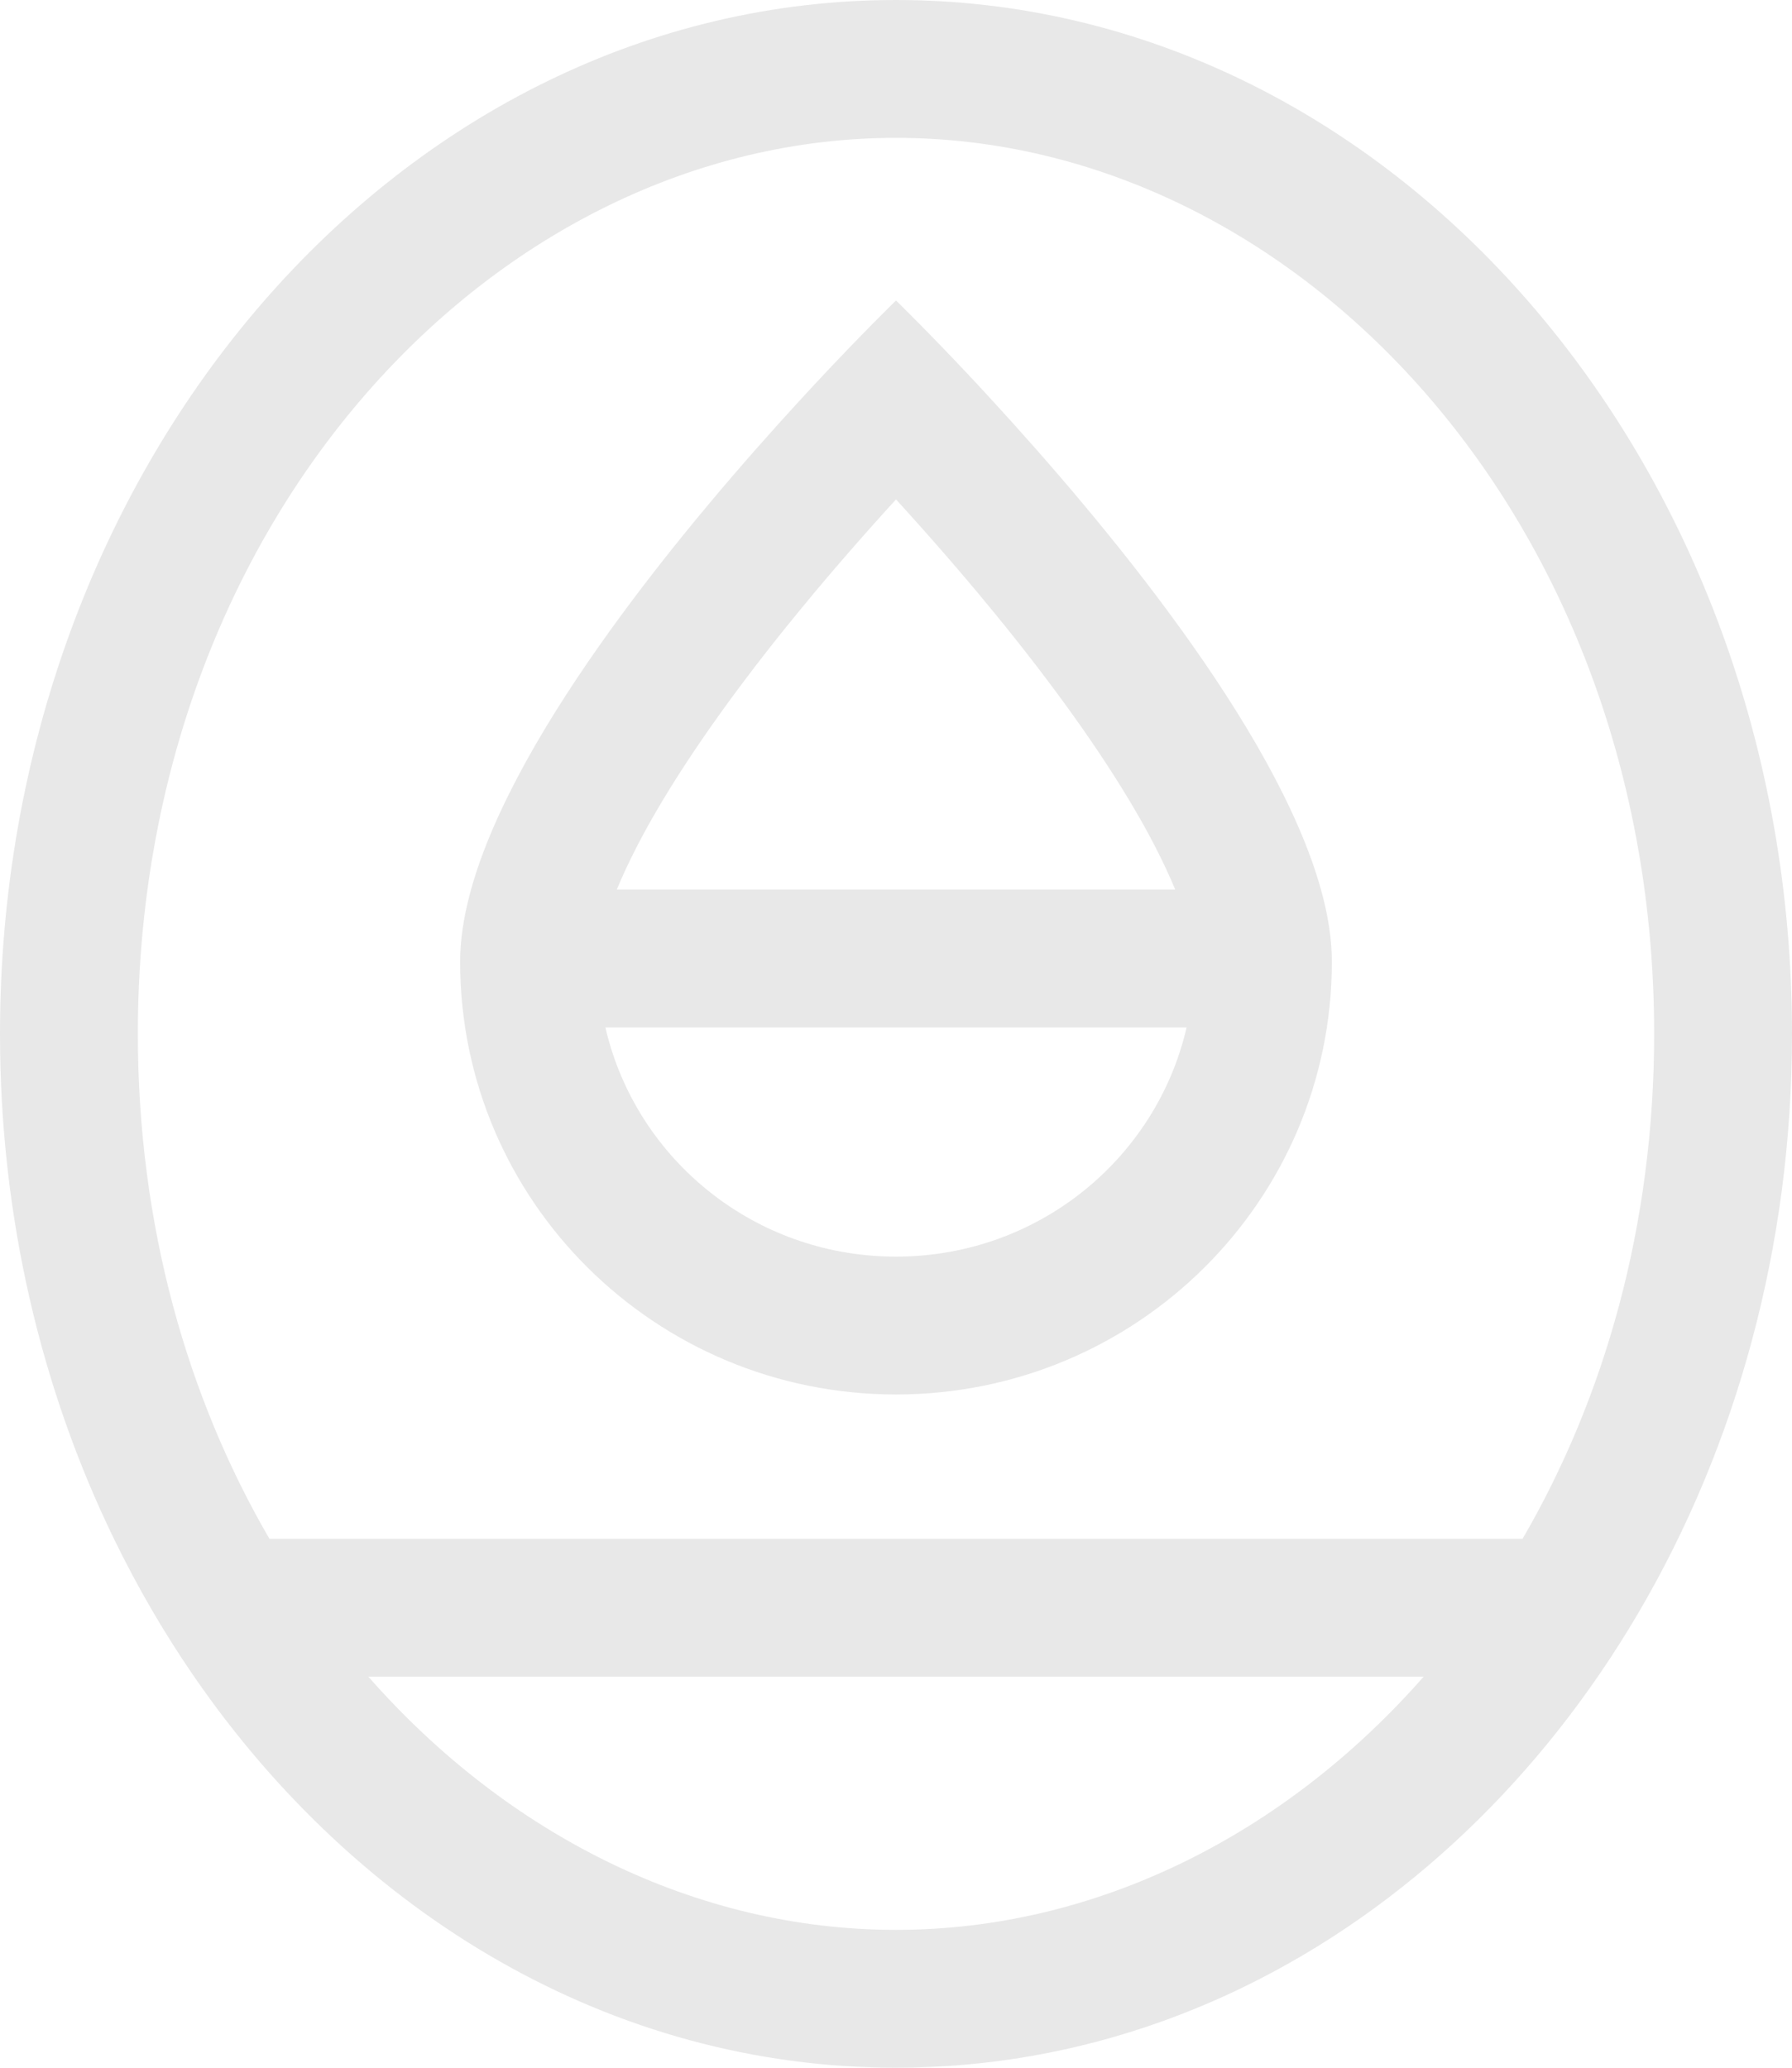 <svg xmlns="http://www.w3.org/2000/svg" width="26" height="30" viewBox="0 0 26 30" fill="none">
  <path fill-rule="evenodd" clip-rule="evenodd" d="M20.656 24.326C18.635 26.626 15.896 28 13 28C10.104 28 7.365 26.626 5.344 24.326H20.656ZM22.091 22.326H22.084H3.916H3.909C2.714 20.271 2 17.767 2 15C2 7.542 7.184 2 13 2C18.816 2 24 7.542 24 15C24 17.767 23.286 20.271 22.091 22.326ZM18.06 28.821C22.726 26.544 26 21.213 26 15C26 6.716 20.18 0 13 0C5.82 0 0 6.716 0 15C0 17.66 0.6 20.159 1.653 22.326H1.653C1.995 23.029 2.384 23.698 2.817 24.326C5.198 27.783 8.875 30 13 30C14.338 30 15.63 29.767 16.845 29.333C17.259 29.185 17.665 29.014 18.06 28.821ZM17.051 12.907C16.939 12.635 16.788 12.322 16.59 11.966C16.073 11.041 15.358 10.047 14.604 9.11C14.046 8.417 13.485 7.777 13 7.246C12.515 7.777 11.954 8.417 11.396 9.11C10.642 10.047 9.927 11.041 9.41 11.966C9.212 12.322 9.061 12.635 8.949 12.907H17.051ZM8.784 14.907C8.808 15.013 8.837 15.118 8.869 15.221C9.414 16.959 11.049 18.232 13 18.232C15.067 18.232 16.779 16.803 17.216 14.907H8.784ZM6.834 12.907C6.829 12.925 6.825 12.942 6.82 12.96C6.727 13.308 6.676 13.642 6.676 13.953C6.676 17.421 9.507 20.232 13 20.232C16.493 20.232 19.324 17.421 19.324 13.953C19.324 13.626 19.268 13.274 19.166 12.907C18.514 10.561 15.997 7.551 14.388 5.801C14.336 5.744 14.285 5.689 14.235 5.635C14.218 5.617 14.201 5.599 14.185 5.581C14.156 5.551 14.129 5.521 14.101 5.491C13.446 4.792 13 4.36 13 4.36C13 4.36 12.516 4.829 11.815 5.581C11.799 5.599 11.782 5.617 11.765 5.635C11.716 5.689 11.664 5.744 11.612 5.801C10.003 7.551 7.487 10.561 6.834 12.907Z" fill="#E8E8E8"/>
</svg>